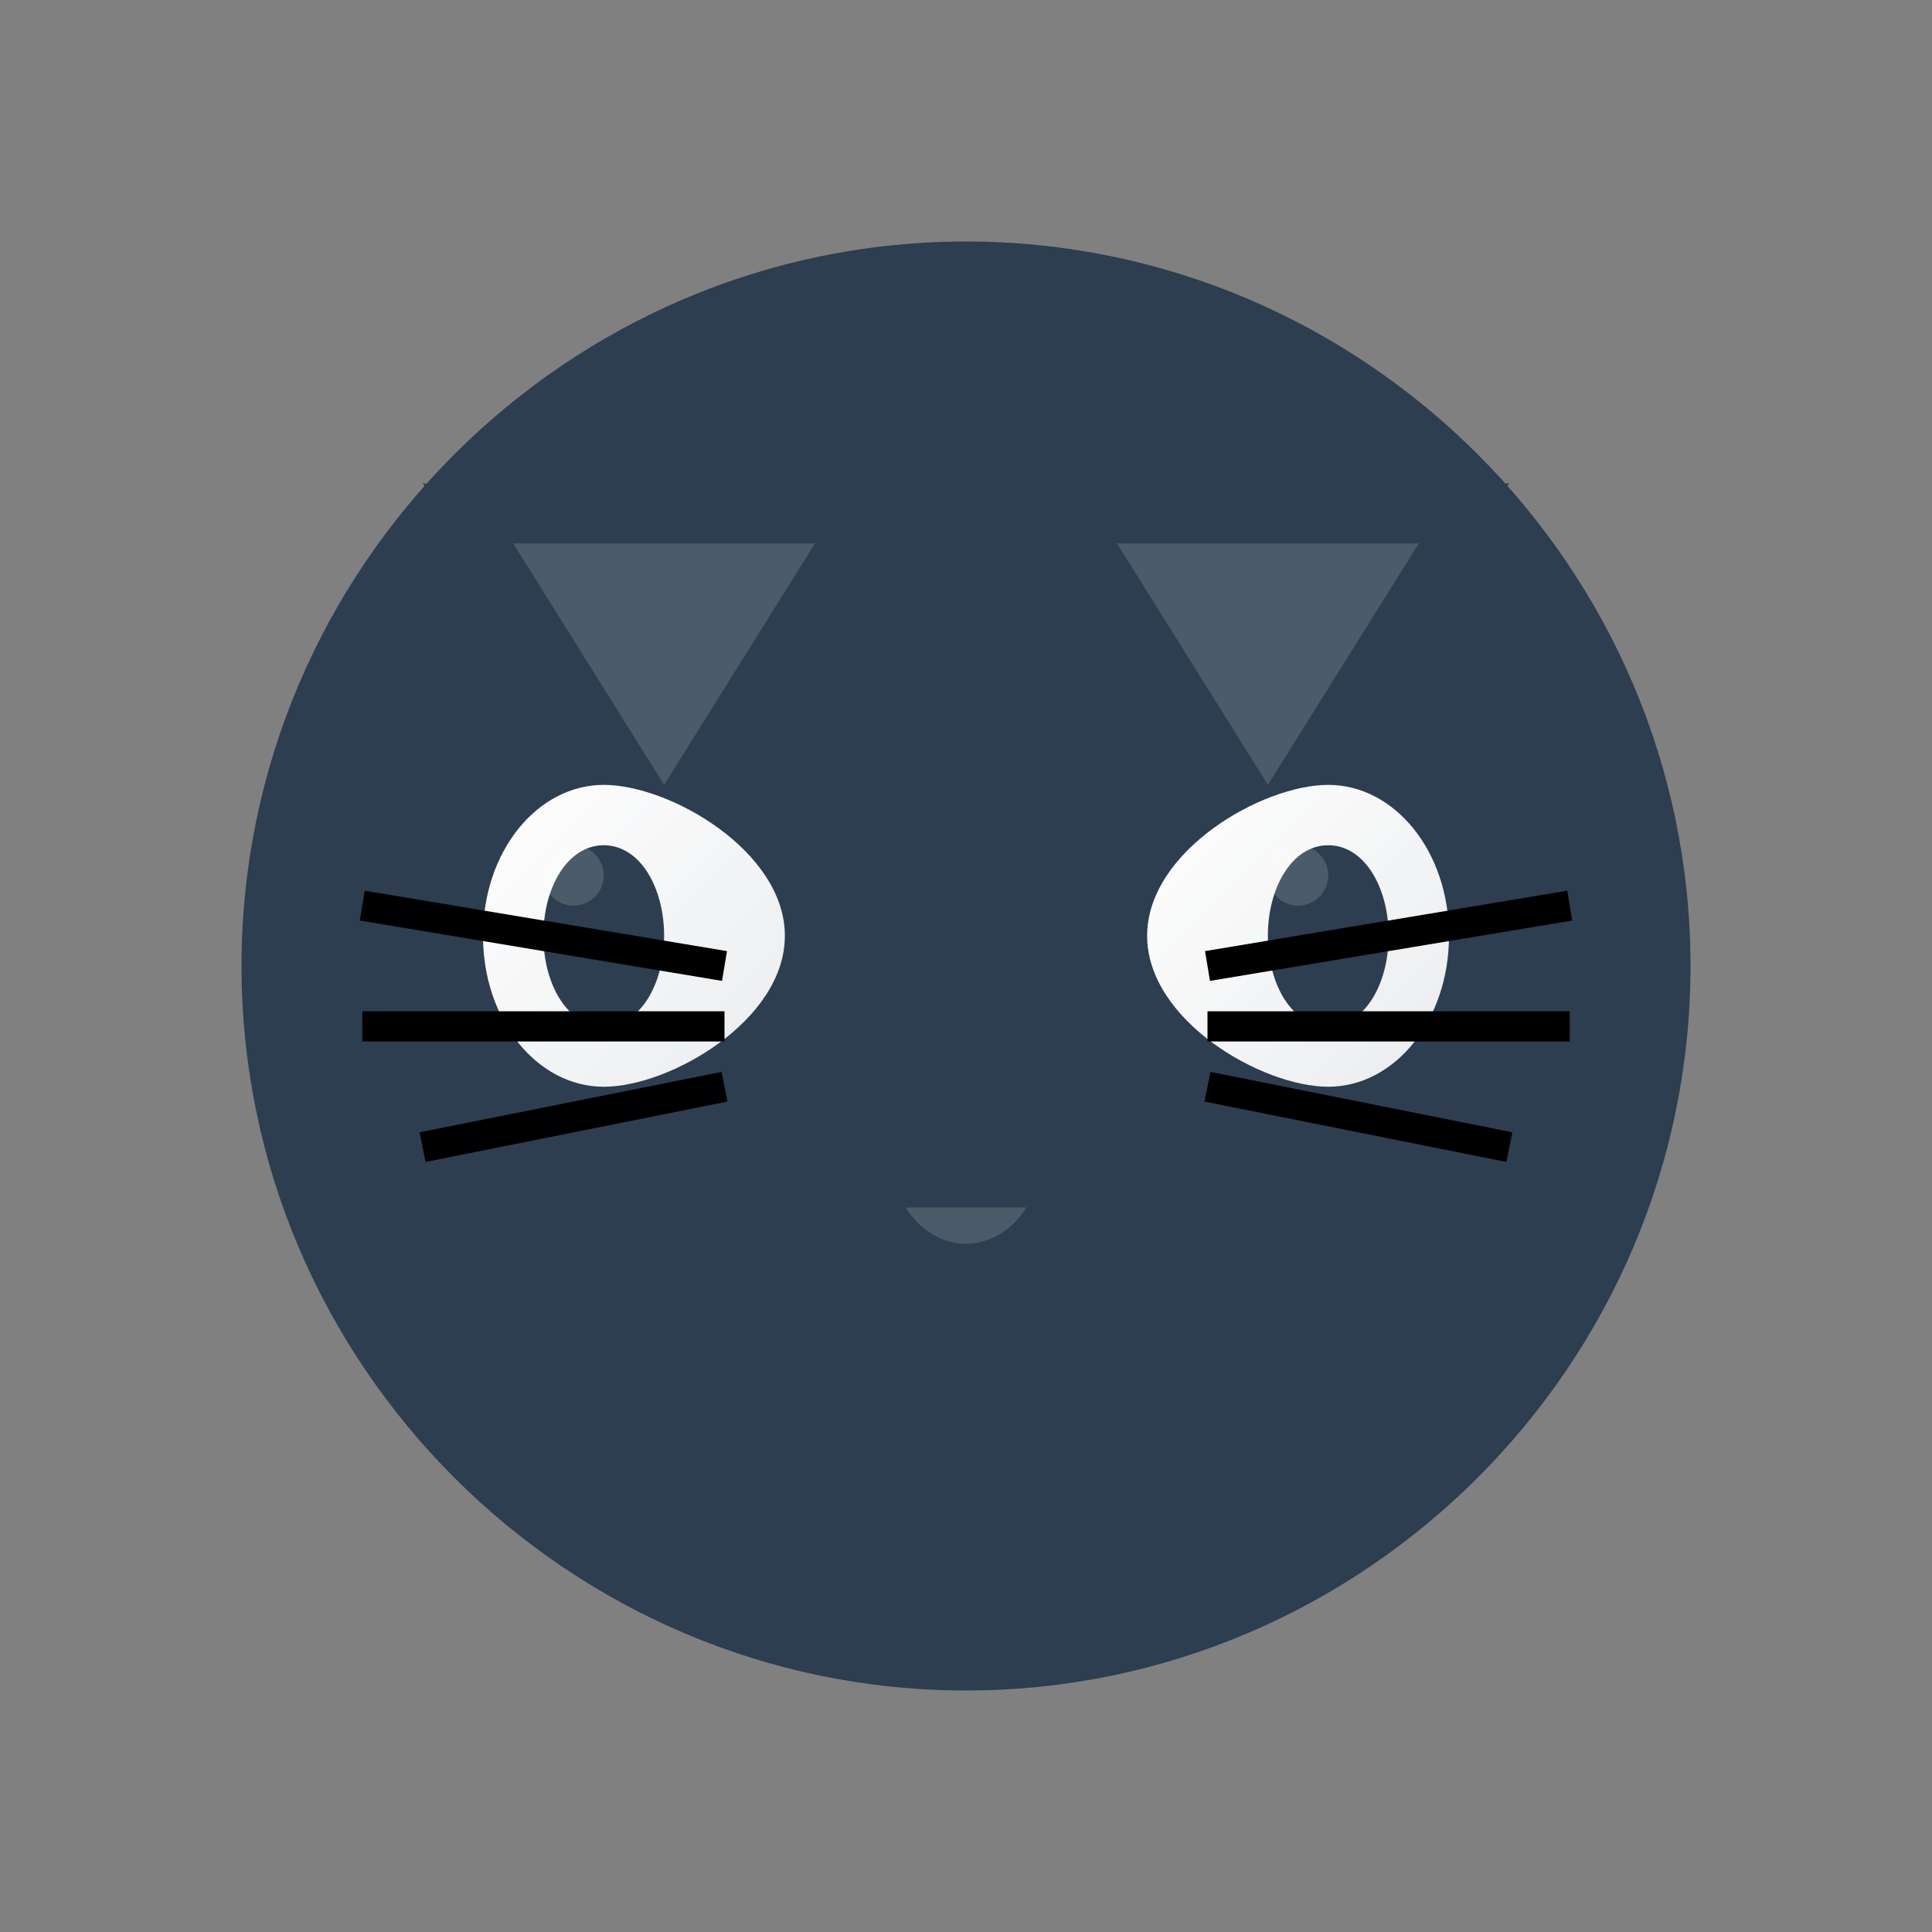 <svg width="32" height="32" viewBox="0 0 32 32" xmlns="http://www.w3.org/2000/svg">
  <rect x="0" y="0" width="32" height="32" fill="#808080" stroke="none"/>
  <defs>
    <linearGradient id="eyeGradient" x1="0%" y1="0%" x2="100%" y2="100%">
      <stop offset="0%" style="stop-color:white;stop-opacity:1" />
      <stop offset="100%" style="stop-color:white;stop-opacity:0.9" />
    </linearGradient>
  </defs>
  <style>
    .icon { fill: #2c3e50; }
    .highlight { fill: white; opacity: 0.15; }
    @media (prefers-color-scheme: dark) {
      .icon { fill: #ecf0f1; }
      .highlight { fill: white; opacity: 0.25; }
    }
  </style>
  <g class="icon">
    <!-- Cat face -->
    <path d="M16 4C9.4 4 4 9.4 4 16C4 22.6 9.4 28 16 28C22.6 28 28 22.6 28 16C28 9.4 22.6 4 16 4Z"/>
    
    <!-- Cat ears -->
    <path d="M7 8L11 14L15 8C12.8 8.5 9.2 8.5 7 8Z"/>
    <path d="M25 8L21 14L17 8C19.2 8.5 22.8 8.5 25 8Z"/>
    
    <!-- Inner ear details -->
    <path class="highlight" d="M8.5 9L11 13L13.5 9Z"/>
    <path class="highlight" d="M23.5 9L21 13L18.5 9Z"/>
    
    <!-- Cat eyes (almond shaped) -->
    <path fill="url(#eyeGradient)" d="M10 13C8.9 13 8 14.1 8 15.5C8 16.9 8.9 18 10 18C11.1 18 13 16.9 13 15.5C13 14.1 11.1 13 10 13Z"/>
    <path fill="url(#eyeGradient)" d="M22 13C23.1 13 24 14.1 24 15.5C24 16.9 23.1 18 22 18C20.9 18 19 16.9 19 15.5C19 14.1 20.9 13 22 13Z"/>
    
    <!-- Eye pupils (vertical) -->
    <path d="M10 14C9.4 14 9 14.7 9 15.5C9 16.3 9.4 17 10 17C10.6 17 11 16.3 11 15.5C11 14.7 10.6 14 10 14Z"/>
    <path d="M22 14C21.4 14 21 14.7 21 15.5C21 16.3 21.4 17 22 17C22.6 17 23 16.3 23 15.5C23 14.7 22.6 14 22 14Z"/>
    
    <!-- Eye shine -->
    <circle cx="9.5" cy="14.5" r="0.5" class="highlight"/>
    <circle cx="21.5" cy="14.5" r="0.5" class="highlight"/>
    
    <!-- Cat nose -->
    <path d="M15 17L16 18L17 17L16 19Z"/>
    
    <!-- Whiskers -->
    <path stroke="currentColor" stroke-width="0.5" d="M6 15L12 16M6 17L12 17M7 19L12 18"/>
    <path stroke="currentColor" stroke-width="0.5" d="M26 15L20 16M26 17L20 17M25 19L20 18"/>
    
    <!-- Mouth -->
    <path class="highlight" d="M15 20C15.5 20.8 16.5 20.8 17 20"/>
  </g>
</svg>